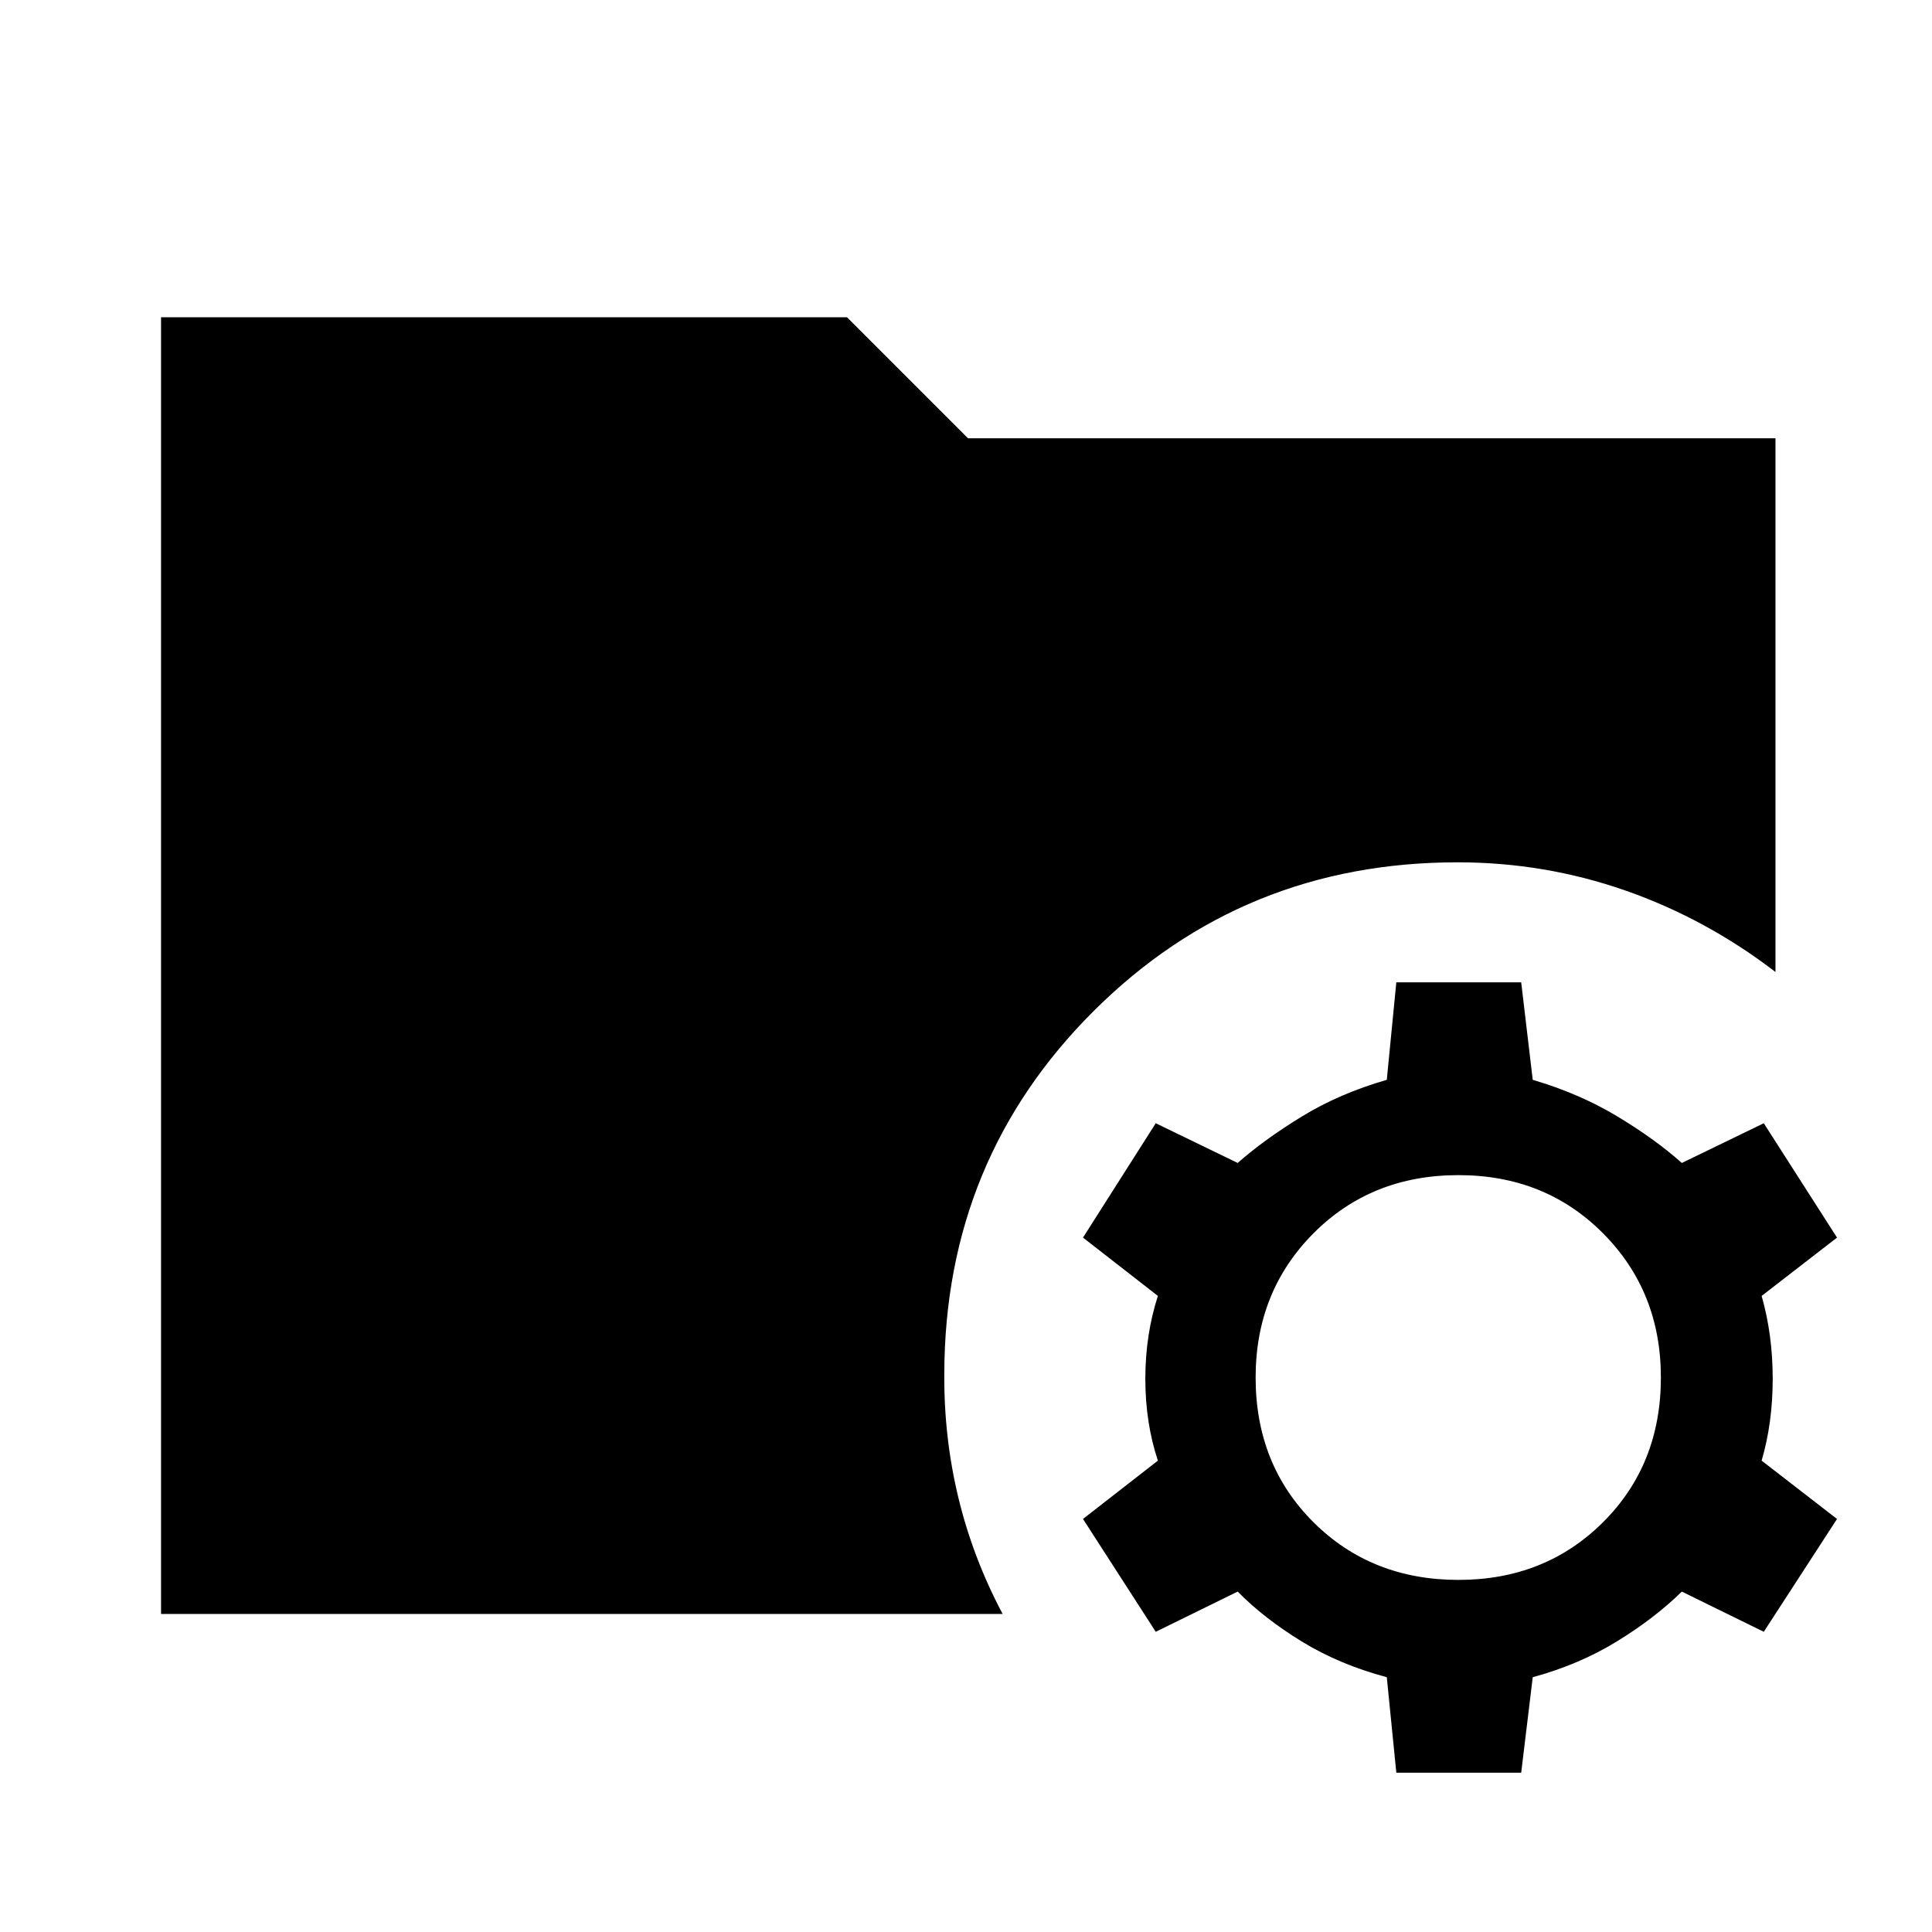 <svg xmlns="http://www.w3.org/2000/svg" height="48" viewBox="0 96 960 960" width="48"><path d="m693.826 976.848-4.739-47.457q-23.522-6.26-42.293-17.771-18.772-11.511-31.794-24.772l-40.717 19.978-36.153-56.065 37.218-28.978q-6.239-18.783-6.239-40.674t6.239-41.174l-37.218-28.978 36.153-56.827L615 673.87q13.022-11.522 31.794-23.033 18.771-11.511 42.293-18.272l4.739-48.456h62.044l5.739 48.456q23.022 6.761 41.793 18.022 18.772 11.261 32.294 23.283l40.717-19.74 36.392 56.827-37.457 28.978q5.5 19.283 5.5 41.174t-5.5 40.674l37.457 28.978-36.392 56.065-40.717-19.978q-13.522 13.261-32.294 24.772-18.771 11.511-41.793 17.771l-5.739 47.457h-62.044Zm30.892-95.804q43.043 0 71.804-28.642 28.761-28.641 28.761-71.924 0-42.782-28.761-71.673-28.761-28.892-71.804-28.892-43.283 0-72.044 28.892-28.761 28.891-28.761 71.673 0 43.283 28.761 71.924 28.761 28.642 72.044 28.642ZM80.022 897.978V253.652H420.87l60.13 60.13h401.218v265.196q-34.5-26.5-74.62-40.5-40.12-14-83.38-14-106.522 0-180.642 73.761Q469.457 672 469.218 778.522q-.24 31.739 7.01 61.728t21.99 57.728H80.022Z"/></svg>
